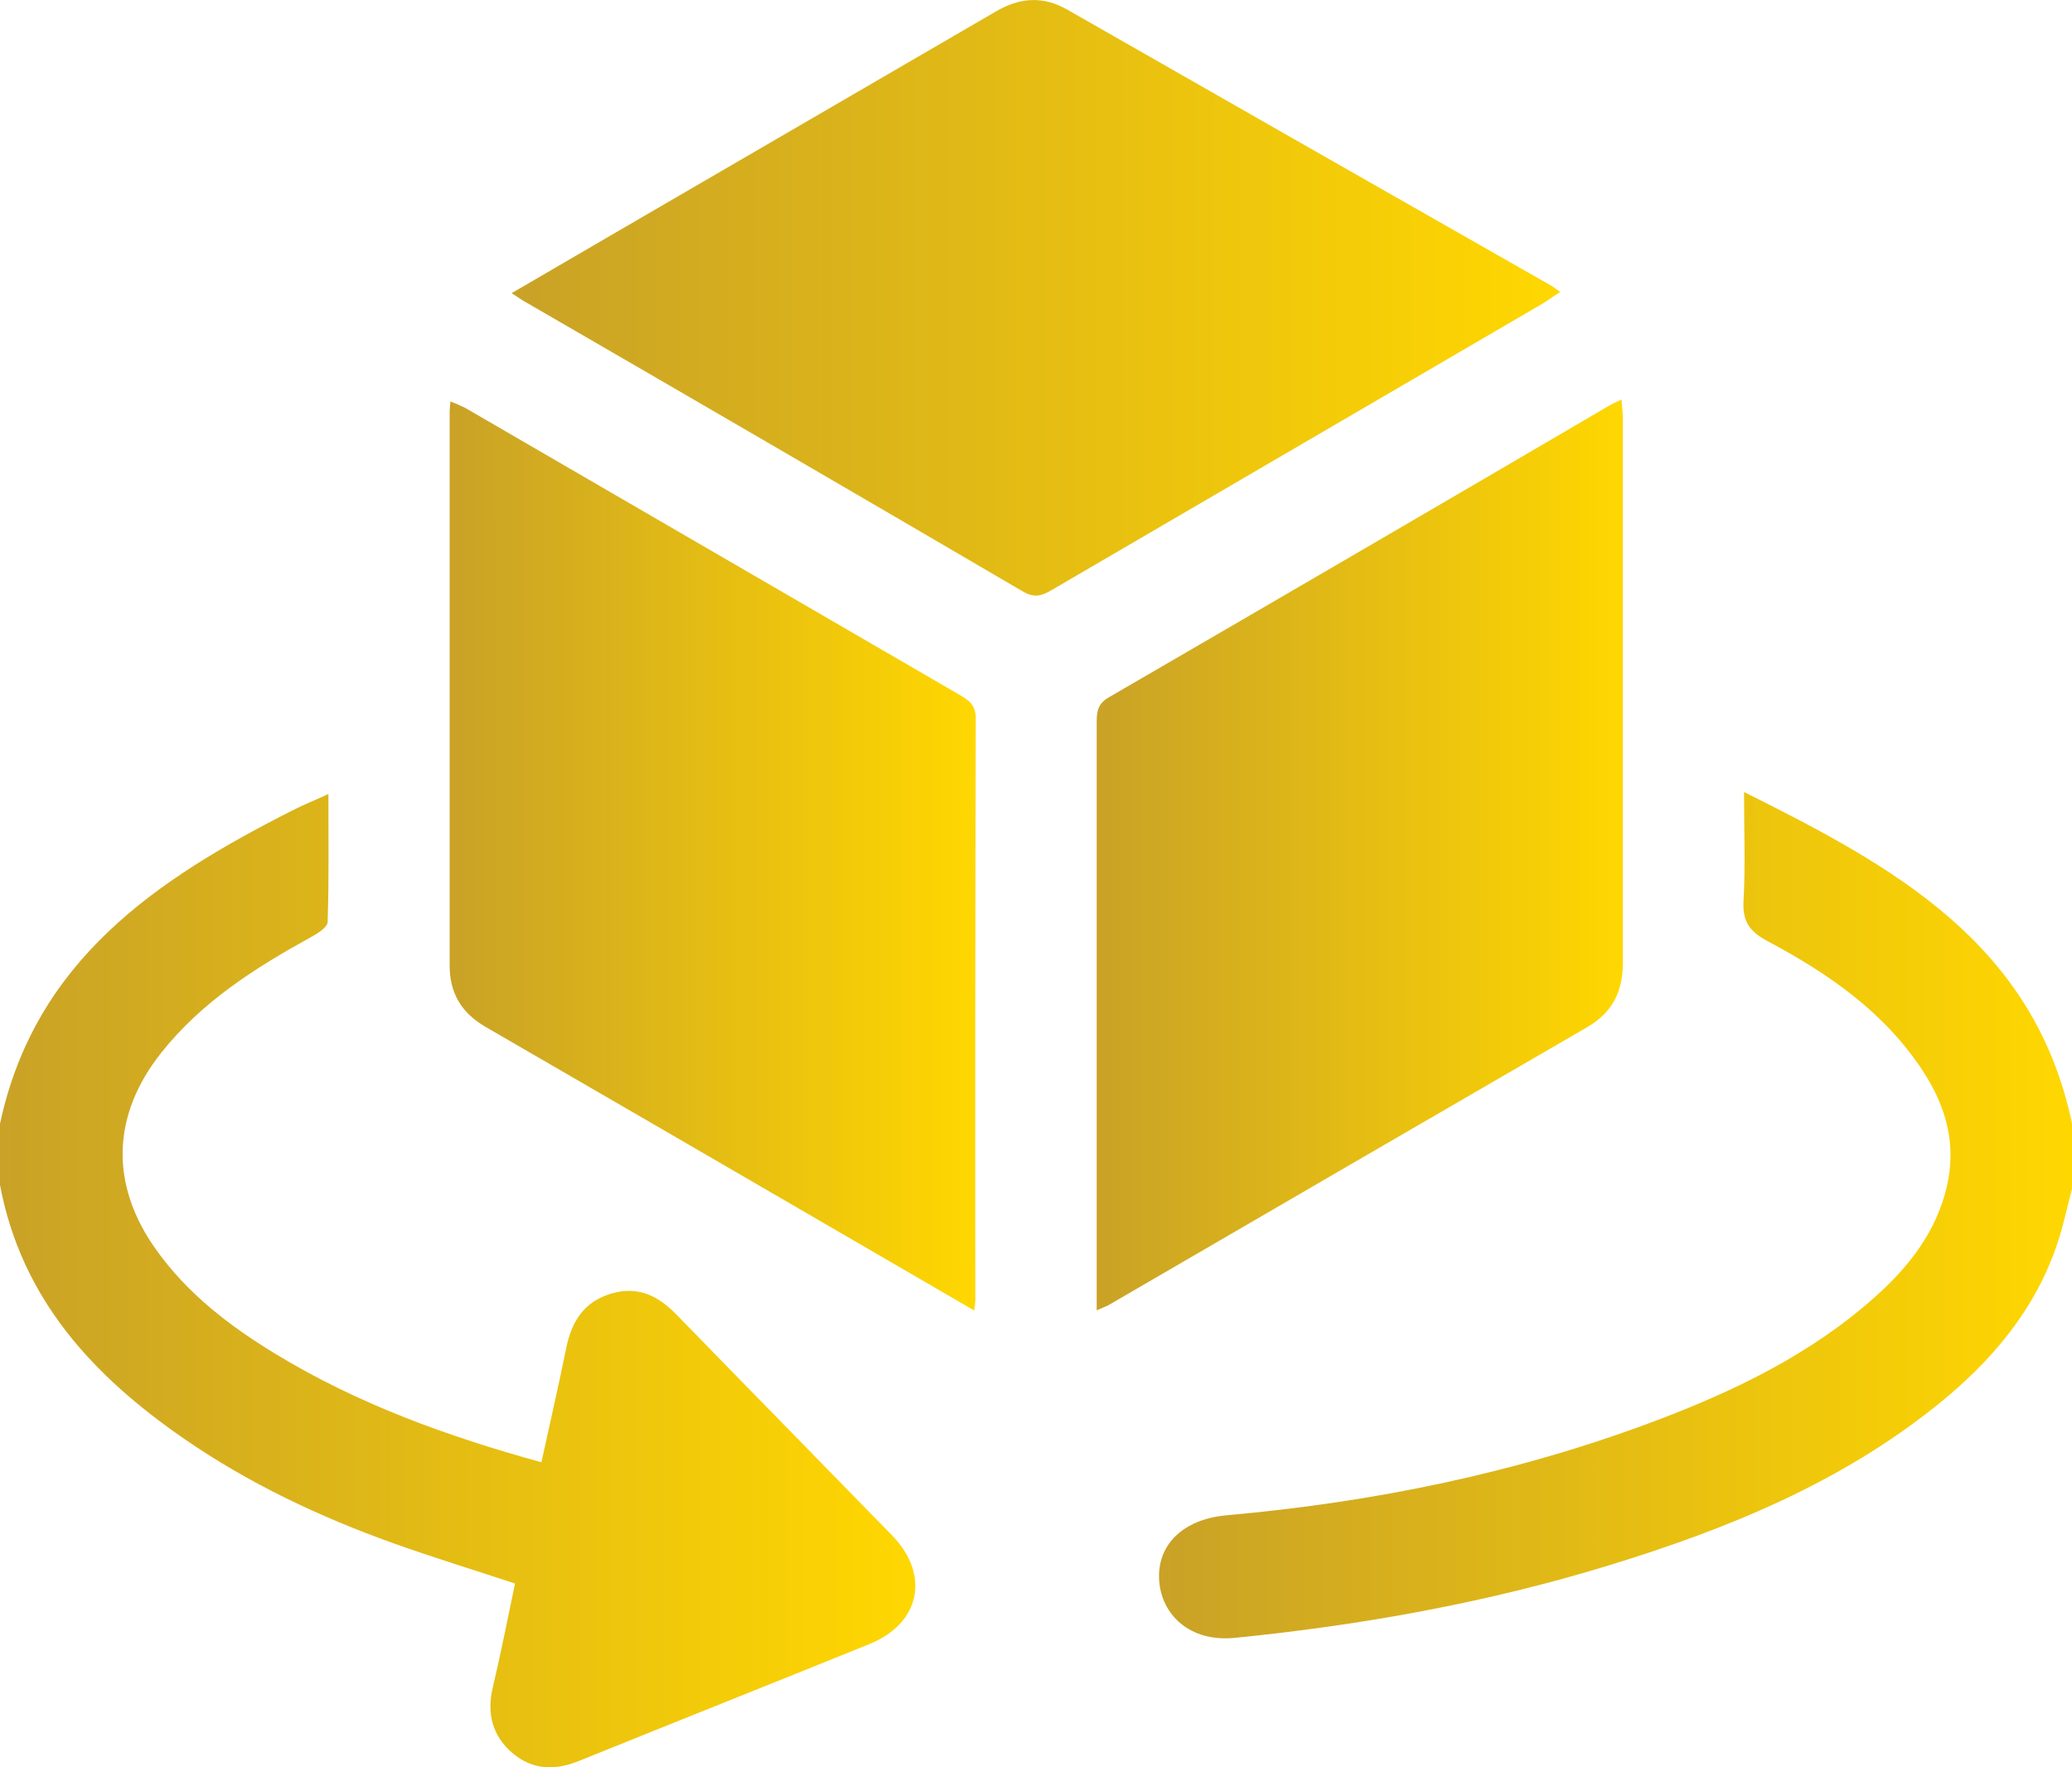 <svg width="68" height="58" viewBox="0 0 68 58" fill="none" xmlns="http://www.w3.org/2000/svg">
<g clip-path="url(#clip0_235_6288)">
<path d="M0 36.883C1.144 31.509 5.158 28.845 9.605 26.593C9.954 26.415 10.319 26.27 10.778 26.059C10.778 27.521 10.798 28.89 10.752 30.259C10.752 30.43 10.426 30.633 10.212 30.751C8.379 31.76 6.626 32.872 5.298 34.542C3.67 36.59 3.597 38.861 5.111 40.996C6.147 42.455 7.532 43.516 9.038 44.431C11.742 46.077 14.68 47.138 17.768 47.99C18.048 46.709 18.332 45.478 18.583 44.24C18.76 43.365 19.17 42.715 20.061 42.454C20.953 42.192 21.606 42.532 22.206 43.148C24.561 45.57 26.925 47.976 29.279 50.392C30.532 51.68 30.208 53.277 28.532 53.956C25.358 55.244 22.174 56.507 18.997 57.793C18.214 58.11 17.48 58.094 16.821 57.535C16.162 56.976 15.965 56.239 16.175 55.37C16.441 54.25 16.66 53.117 16.903 51.969C15.539 51.52 14.211 51.112 12.911 50.648C10.488 49.781 8.171 48.687 6.043 47.219C3.055 45.157 0.703 42.63 0 38.888V36.883Z" fill="url(#paint0_linear_235_6288)"/>
<path d="M68 39.022C67.841 39.619 67.715 40.224 67.518 40.814C66.786 43 65.354 44.678 63.601 46.091C60.404 48.669 56.684 50.182 52.814 51.369C48.805 52.598 44.701 53.335 40.53 53.752C39.047 53.901 38.124 52.995 38.043 51.881C37.958 50.701 38.828 49.857 40.25 49.73C45.073 49.301 49.783 48.343 54.328 46.63C56.927 45.649 59.418 44.45 61.521 42.577C62.632 41.588 63.535 40.45 63.889 38.955C64.215 37.588 63.879 36.35 63.143 35.205C61.876 33.235 60.015 31.955 58.007 30.886C57.417 30.57 57.182 30.242 57.22 29.565C57.283 28.433 57.237 27.294 57.237 25.993C62.13 28.435 66.757 30.938 68.003 36.882L68 39.022Z" fill="url(#paint1_linear_235_6288)"/>
<path d="M16.791 9.621L20.547 7.433C24.587 5.086 28.625 2.738 32.663 0.388C33.459 -0.082 34.223 -0.147 35.039 0.323C40.325 3.344 45.613 6.36 50.903 9.372C50.98 9.416 51.049 9.472 51.203 9.581C50.975 9.73 50.79 9.864 50.595 9.982C45.243 13.104 39.888 16.229 34.531 19.355C34.212 19.542 33.965 19.642 33.579 19.417C28.114 16.218 22.642 13.034 17.161 9.863C17.072 9.808 16.983 9.744 16.791 9.621Z" fill="url(#paint2_linear_235_6288)"/>
<path d="M35.992 43.004V42.336C35.992 36.123 35.992 29.91 35.992 23.698C35.992 23.348 36.029 23.093 36.391 22.885C41.886 19.696 47.376 16.496 52.859 13.285C52.952 13.232 53.053 13.192 53.217 13.113C53.233 13.347 53.258 13.532 53.258 13.718C53.258 19.688 53.258 25.657 53.258 31.626C53.258 32.562 52.897 33.242 52.088 33.711C46.841 36.752 41.596 39.799 36.352 42.849C36.28 42.881 36.197 42.912 35.992 43.004Z" fill="url(#paint3_linear_235_6288)"/>
<path d="M31.971 43.008C30.563 42.189 29.228 41.413 27.892 40.638C23.908 38.321 19.923 36.01 15.939 33.703C15.15 33.247 14.757 32.596 14.757 31.692C14.757 25.633 14.757 19.575 14.757 13.517C14.757 13.428 14.769 13.34 14.781 13.176C14.945 13.237 15.107 13.306 15.264 13.384C20.684 16.53 26.104 19.676 31.523 22.822C31.829 23 32.024 23.167 32.023 23.58C32.007 29.951 32.002 36.321 32.009 42.69C32.002 42.797 31.989 42.903 31.971 43.008Z" fill="url(#paint4_linear_235_6288)"/>
</g>
<defs>
<linearGradient id="paint0_linear_235_6288" x1="0" y1="42.029" x2="30.041" y2="42.029" gradientUnits="userSpaceOnUse">
<stop stop-color="#C9A227"/>
<stop offset="1" stop-color="#FFD700"/>
</linearGradient>
<linearGradient id="paint1_linear_235_6288" x1="38.037" y1="39.88" x2="68.003" y2="39.88" gradientUnits="userSpaceOnUse">
<stop stop-color="#C9A227"/>
<stop offset="1" stop-color="#FFD700"/>
</linearGradient>
<linearGradient id="paint2_linear_235_6288" x1="16.791" y1="9.774" x2="51.203" y2="9.774" gradientUnits="userSpaceOnUse">
<stop stop-color="#C9A227"/>
<stop offset="1" stop-color="#FFD700"/>
</linearGradient>
<linearGradient id="paint3_linear_235_6288" x1="35.992" y1="28.058" x2="53.258" y2="28.058" gradientUnits="userSpaceOnUse">
<stop stop-color="#C9A227"/>
<stop offset="1" stop-color="#FFD700"/>
</linearGradient>
<linearGradient id="paint4_linear_235_6288" x1="14.757" y1="28.092" x2="32.023" y2="28.092" gradientUnits="userSpaceOnUse">
<stop stop-color="#C9A227"/>
<stop offset="1" stop-color="#FFD700"/>
</linearGradient>
<clipPath id="clip0_235_6288">
<rect width="68" height="58" fill="white"/>
</clipPath>
</defs>
</svg>
